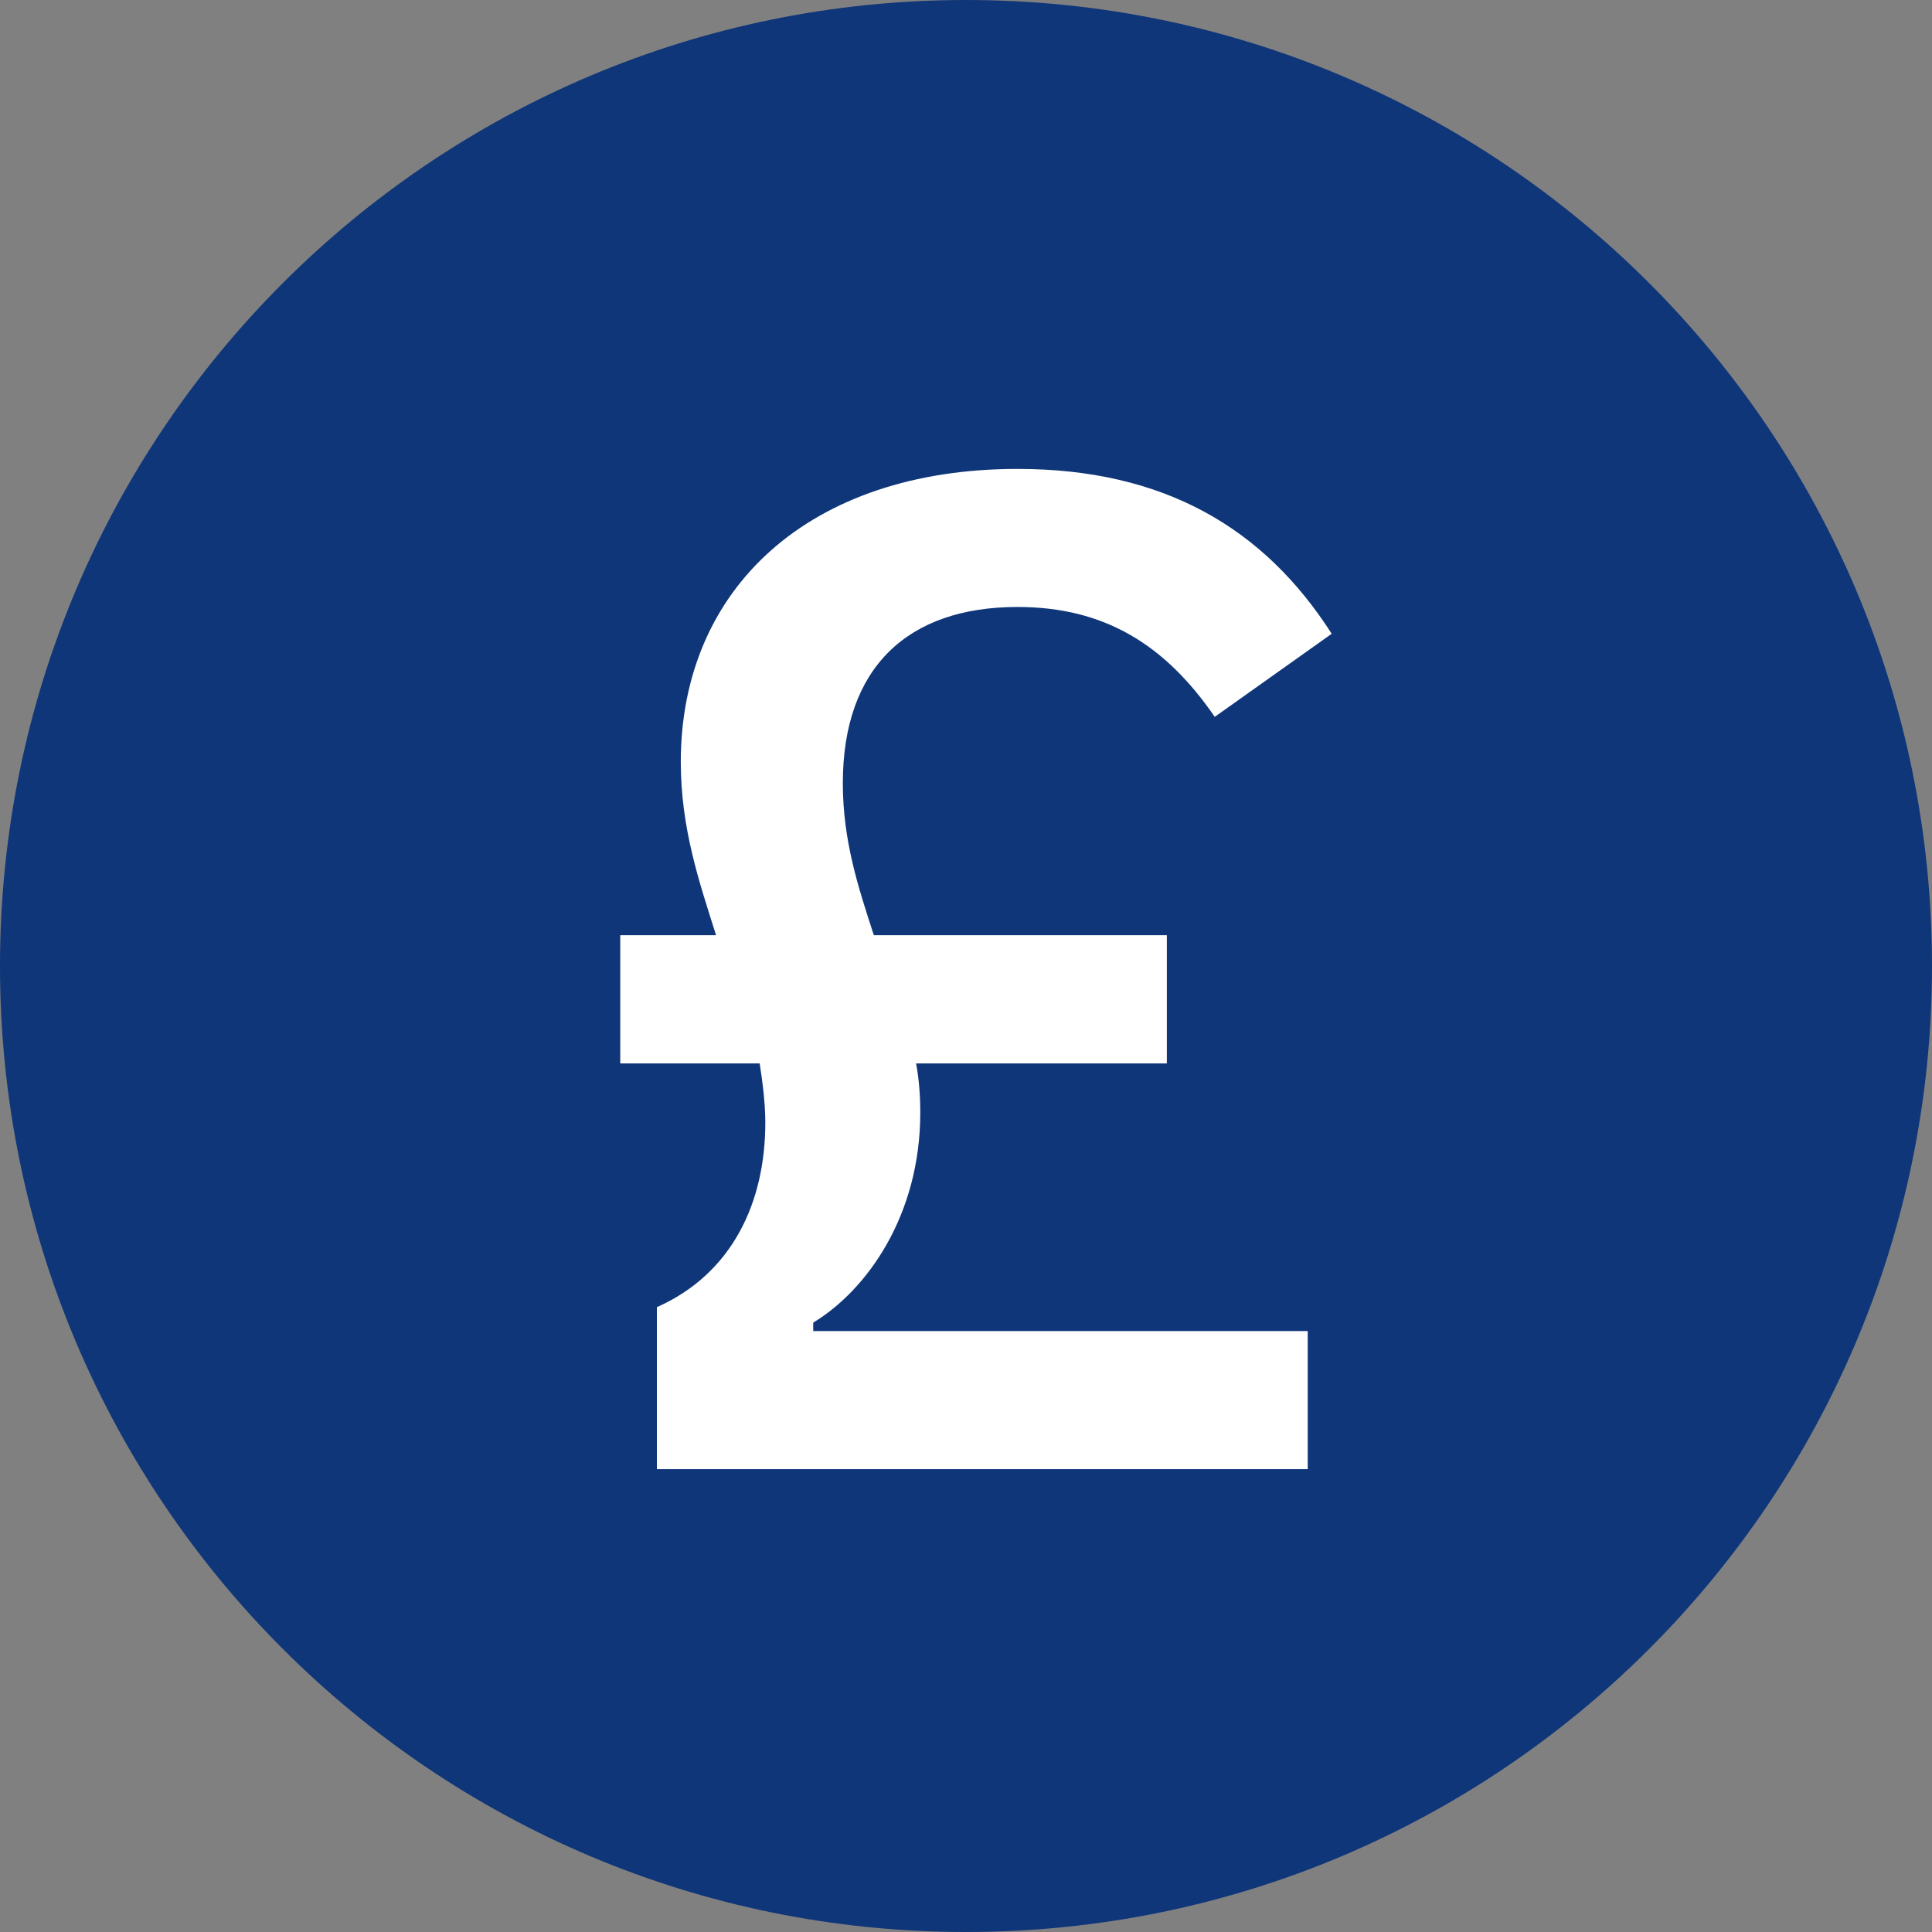 <svg width="24" height="24" viewBox="0 0 24 24" fill="none" xmlns="http://www.w3.org/2000/svg"><rect x="0" y="0" width="24" height="24" fill="#808080" stroke="none"/><path d="M24 12C24 18.627 18.627 24 12 24C5.373 24 0 18.627 0 12C0 5.373 5.373 0 12 0C18.627 0 24 5.373 24 12Z" fill="#0F3679"></path><path d="M16.245 18.25V16.535H10.102V16.43C10.768 16.027 11.432 15.1 11.432 13.822C11.432 13.595 11.415 13.402 11.38 13.21H14.495V11.617H10.855C10.662 11.023 10.47 10.445 10.47 9.728C10.47 8.293 11.275 7.54 12.64 7.54C13.725 7.54 14.477 8.013 15.09 8.905L16.543 7.873C15.703 6.56 14.46 5.825 12.64 5.825C10.05 5.825 8.457 7.313 8.457 9.465C8.457 10.287 8.685 10.953 8.895 11.617H7.705V13.21H9.437C9.472 13.438 9.507 13.7 9.507 13.945C9.507 14.925 9.105 15.818 8.16 16.238V18.25H16.245Z" fill="white"></path></svg>